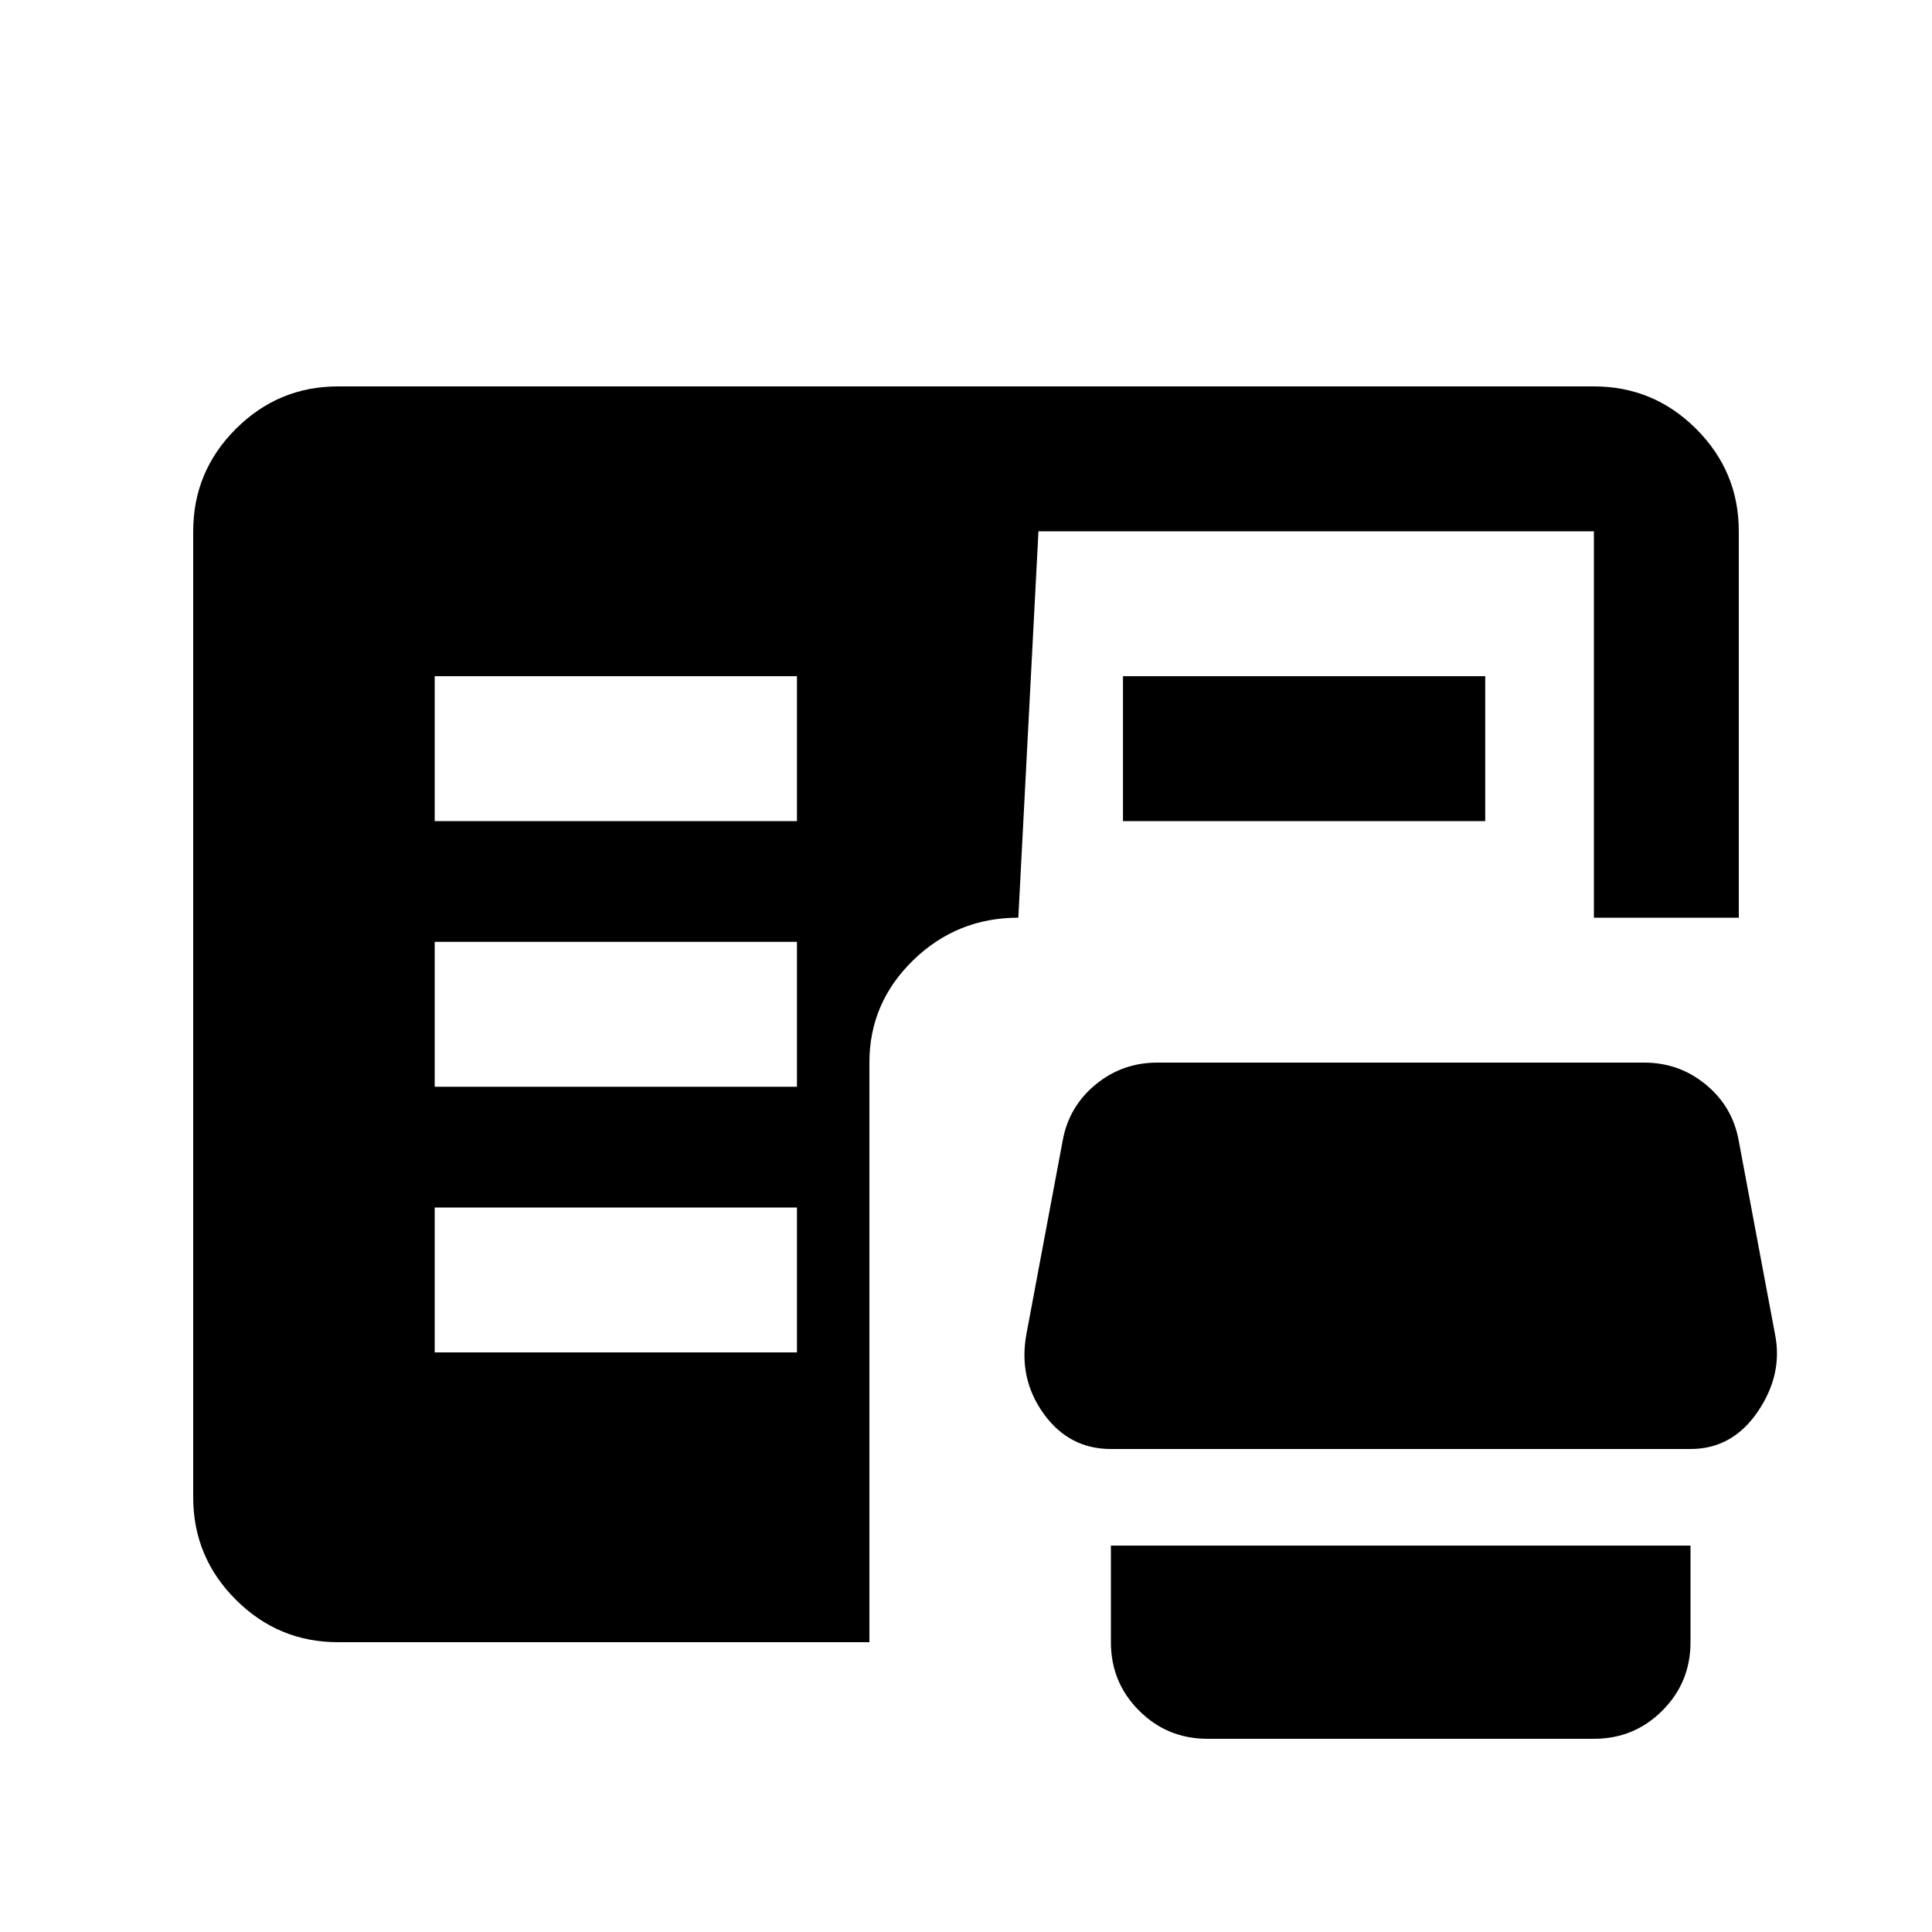 <svg xmlns="http://www.w3.org/2000/svg" height="20" viewBox="0 -960 960 960" width="20"><path d="M600-96q-20 0-34-14t-14-34v-48h288v48q0 20-14 34t-34 14H600Zm-432-48q-29.7 0-50.85-21.15Q96-186.3 96-216v-480q0-29.7 21.15-50.85Q138.3-768 168-768h624q29.7 0 50.85 21.15Q864-725.7 864-696v192h-72v-192H516l-10 192q-30.52 0-52.26 21.15T432-432v288H168Zm384-96q-20.77 0-33.39-17.5Q506-275 510-297l18-96q3-17 16.28-28 13.29-11 30.72-11h242q17.43 0 30.72 11Q861-410 864-393l18 96q4 20-8.61 38.5Q860.77-240 840-240H552Zm-336-48h180v-72H216v72Zm0-132h180v-72H216v72Zm0-132h180v-72H216v72Zm342 0v-72h180v72H558Z"/></svg>